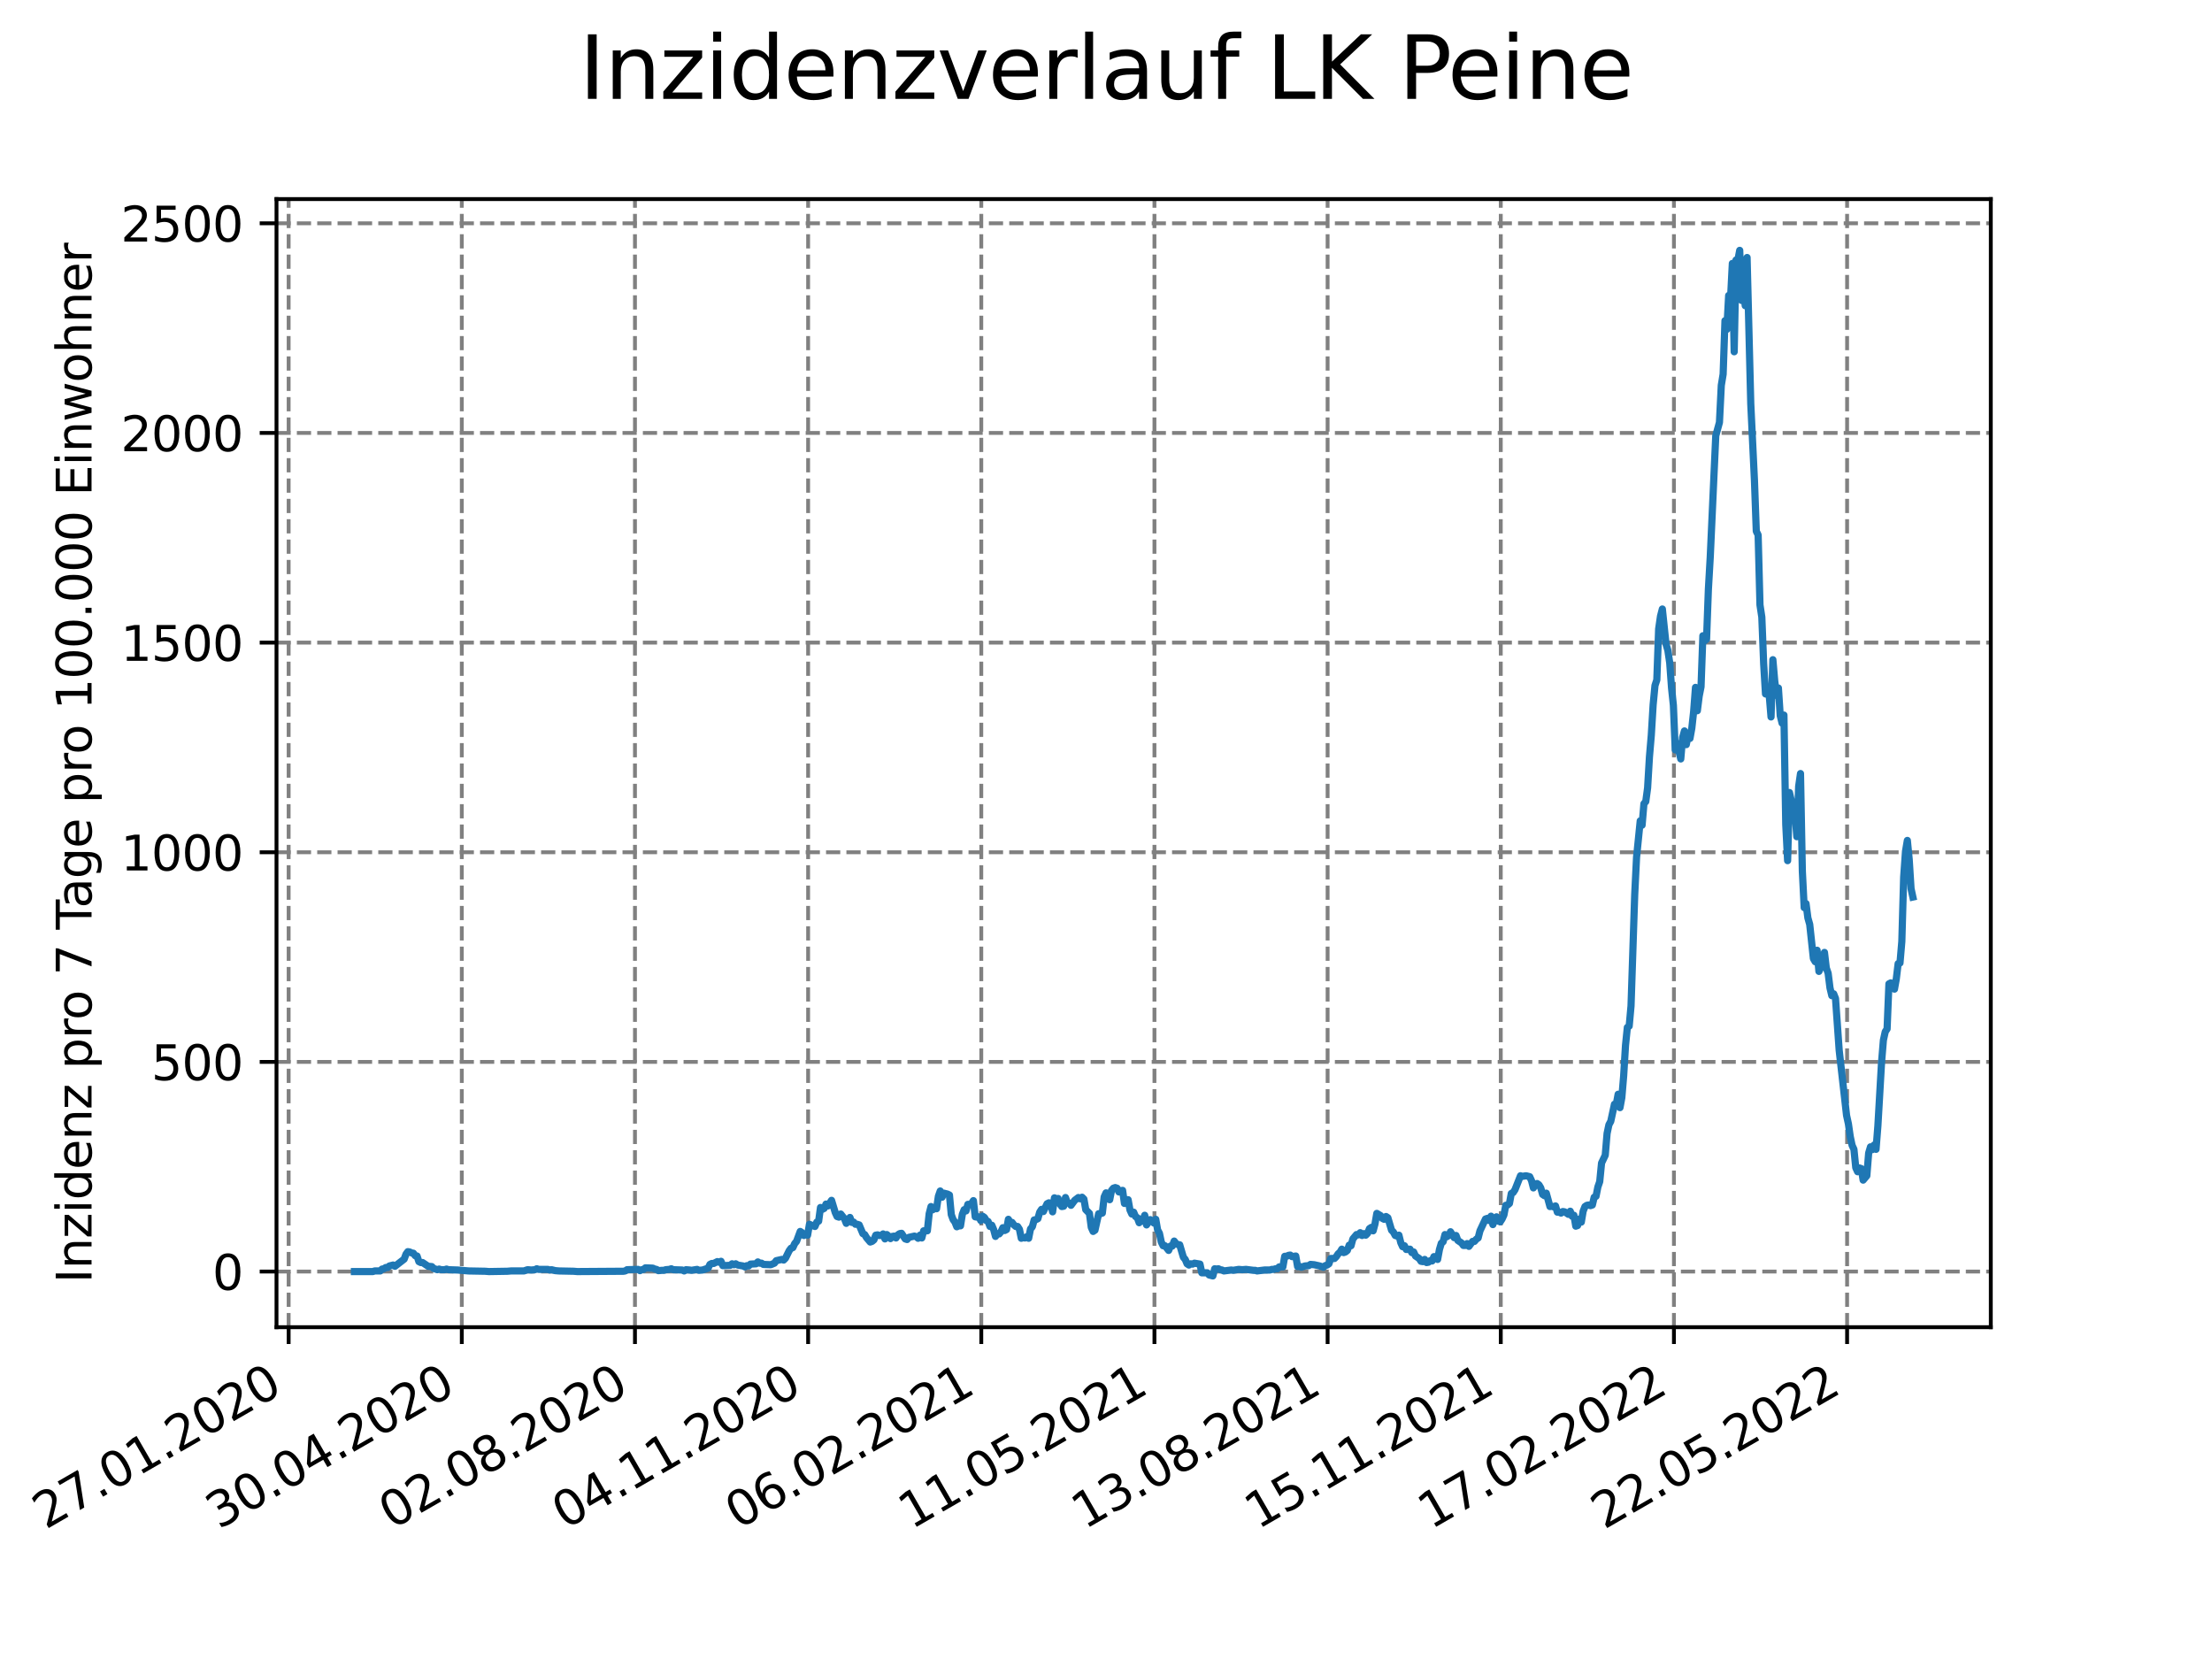 <?xml version="1.0" encoding="utf-8" standalone="no"?>
<!DOCTYPE svg PUBLIC "-//W3C//DTD SVG 1.1//EN"
  "http://www.w3.org/Graphics/SVG/1.1/DTD/svg11.dtd">
<svg xmlns:xlink="http://www.w3.org/1999/xlink" width="460.8pt" height="345.6pt" viewBox="0 0 460.8 345.6" xmlns="http://www.w3.org/2000/svg" version="1.1">
 <defs>
  <style type="text/css">*{stroke-linejoin: round; stroke-linecap: butt}</style>
 </defs>
 <g id="figure_1">
  <g id="patch_1">
   <path d="M 0 345.6 
L 460.8 345.6 
L 460.8 0 
L 0 0 
z
" style="fill: #ffffff"/>
  </g>
  <g id="axes_1">
   <g id="patch_2">
    <path d="M 57.6 276.48 
L 414.72 276.48 
L 414.72 41.472 
L 57.6 41.472 
z
" style="fill: #ffffff"/>
   </g>
   <g id="matplotlib.axis_1">
    <g id="xtick_1">
     <g id="line2d_1">
      <path d="M 60.13 276.48 
L 60.13 41.472 
" clip-path="url(#pbc4c5fbdfd)" style="fill: none; stroke-dasharray: 2.96,1.28; stroke-dashoffset: 0; stroke: #808080; stroke-width: 0.8"/>
     </g>
     <g id="line2d_2">
      <defs>
       <path id="m82ea16b0f1" d="M 0 0 
L 0 3.5 
" style="stroke: #000000; stroke-width: 0.8"/>
      </defs>
      <g>
       <use xlink:href="#m82ea16b0f1" x="60.13" y="276.48" style="stroke: #000000; stroke-width: 0.8"/>
      </g>
     </g>
     <g id="text_1">
      <!-- 27.01.2020 -->
      <g transform="translate(9.504 318.689)rotate(-30)scale(0.1 -0.1)">
       <defs>
        <path id="DejaVuSans-32" d="M 1228 531 
L 3431 531 
L 3431 0 
L 469 0 
L 469 531 
Q 828 903 1448 1529 
Q 2069 2156 2228 2338 
Q 2531 2678 2651 2914 
Q 2772 3150 2772 3378 
Q 2772 3750 2511 3984 
Q 2250 4219 1831 4219 
Q 1534 4219 1204 4116 
Q 875 4013 500 3803 
L 500 4441 
Q 881 4594 1212 4672 
Q 1544 4750 1819 4750 
Q 2544 4750 2975 4387 
Q 3406 4025 3406 3419 
Q 3406 3131 3298 2873 
Q 3191 2616 2906 2266 
Q 2828 2175 2409 1742 
Q 1991 1309 1228 531 
z
" transform="scale(0.016)"/>
        <path id="DejaVuSans-37" d="M 525 4666 
L 3525 4666 
L 3525 4397 
L 1831 0 
L 1172 0 
L 2766 4134 
L 525 4134 
L 525 4666 
z
" transform="scale(0.016)"/>
        <path id="DejaVuSans-2e" d="M 684 794 
L 1344 794 
L 1344 0 
L 684 0 
L 684 794 
z
" transform="scale(0.016)"/>
        <path id="DejaVuSans-30" d="M 2034 4250 
Q 1547 4250 1301 3770 
Q 1056 3291 1056 2328 
Q 1056 1369 1301 889 
Q 1547 409 2034 409 
Q 2525 409 2770 889 
Q 3016 1369 3016 2328 
Q 3016 3291 2770 3770 
Q 2525 4250 2034 4250 
z
M 2034 4750 
Q 2819 4750 3233 4129 
Q 3647 3509 3647 2328 
Q 3647 1150 3233 529 
Q 2819 -91 2034 -91 
Q 1250 -91 836 529 
Q 422 1150 422 2328 
Q 422 3509 836 4129 
Q 1250 4750 2034 4750 
z
" transform="scale(0.016)"/>
        <path id="DejaVuSans-31" d="M 794 531 
L 1825 531 
L 1825 4091 
L 703 3866 
L 703 4441 
L 1819 4666 
L 2450 4666 
L 2450 531 
L 3481 531 
L 3481 0 
L 794 0 
L 794 531 
z
" transform="scale(0.016)"/>
       </defs>
       <use xlink:href="#DejaVuSans-32"/>
       <use xlink:href="#DejaVuSans-37" x="63.623"/>
       <use xlink:href="#DejaVuSans-2e" x="127.246"/>
       <use xlink:href="#DejaVuSans-30" x="159.033"/>
       <use xlink:href="#DejaVuSans-31" x="222.656"/>
       <use xlink:href="#DejaVuSans-2e" x="286.279"/>
       <use xlink:href="#DejaVuSans-32" x="318.066"/>
       <use xlink:href="#DejaVuSans-30" x="381.689"/>
       <use xlink:href="#DejaVuSans-32" x="445.312"/>
       <use xlink:href="#DejaVuSans-30" x="508.936"/>
      </g>
     </g>
    </g>
    <g id="xtick_2">
     <g id="line2d_3">
      <path d="M 96.202 276.48 
L 96.202 41.472 
" clip-path="url(#pbc4c5fbdfd)" style="fill: none; stroke-dasharray: 2.96,1.28; stroke-dashoffset: 0; stroke: #808080; stroke-width: 0.8"/>
     </g>
     <g id="line2d_4">
      <g>
       <use xlink:href="#m82ea16b0f1" x="96.202" y="276.48" style="stroke: #000000; stroke-width: 0.8"/>
      </g>
     </g>
     <g id="text_2">
      <!-- 30.04.2020 -->
      <g transform="translate(45.577 318.689)rotate(-30)scale(0.1 -0.1)">
       <defs>
        <path id="DejaVuSans-33" d="M 2597 2516 
Q 3050 2419 3304 2112 
Q 3559 1806 3559 1356 
Q 3559 666 3084 287 
Q 2609 -91 1734 -91 
Q 1441 -91 1130 -33 
Q 819 25 488 141 
L 488 750 
Q 750 597 1062 519 
Q 1375 441 1716 441 
Q 2309 441 2620 675 
Q 2931 909 2931 1356 
Q 2931 1769 2642 2001 
Q 2353 2234 1838 2234 
L 1294 2234 
L 1294 2753 
L 1863 2753 
Q 2328 2753 2575 2939 
Q 2822 3125 2822 3475 
Q 2822 3834 2567 4026 
Q 2313 4219 1838 4219 
Q 1578 4219 1281 4162 
Q 984 4106 628 3988 
L 628 4550 
Q 988 4650 1302 4700 
Q 1616 4750 1894 4750 
Q 2613 4750 3031 4423 
Q 3450 4097 3450 3541 
Q 3450 3153 3228 2886 
Q 3006 2619 2597 2516 
z
" transform="scale(0.016)"/>
        <path id="DejaVuSans-34" d="M 2419 4116 
L 825 1625 
L 2419 1625 
L 2419 4116 
z
M 2253 4666 
L 3047 4666 
L 3047 1625 
L 3713 1625 
L 3713 1100 
L 3047 1100 
L 3047 0 
L 2419 0 
L 2419 1100 
L 313 1100 
L 313 1709 
L 2253 4666 
z
" transform="scale(0.016)"/>
       </defs>
       <use xlink:href="#DejaVuSans-33"/>
       <use xlink:href="#DejaVuSans-30" x="63.623"/>
       <use xlink:href="#DejaVuSans-2e" x="127.246"/>
       <use xlink:href="#DejaVuSans-30" x="159.033"/>
       <use xlink:href="#DejaVuSans-34" x="222.656"/>
       <use xlink:href="#DejaVuSans-2e" x="286.279"/>
       <use xlink:href="#DejaVuSans-32" x="318.066"/>
       <use xlink:href="#DejaVuSans-30" x="381.689"/>
       <use xlink:href="#DejaVuSans-32" x="445.312"/>
       <use xlink:href="#DejaVuSans-30" x="508.936"/>
      </g>
     </g>
    </g>
    <g id="xtick_3">
     <g id="line2d_5">
      <path d="M 132.275 276.48 
L 132.275 41.472 
" clip-path="url(#pbc4c5fbdfd)" style="fill: none; stroke-dasharray: 2.96,1.28; stroke-dashoffset: 0; stroke: #808080; stroke-width: 0.8"/>
     </g>
     <g id="line2d_6">
      <g>
       <use xlink:href="#m82ea16b0f1" x="132.275" y="276.48" style="stroke: #000000; stroke-width: 0.8"/>
      </g>
     </g>
     <g id="text_3">
      <!-- 02.08.2020 -->
      <g transform="translate(81.65 318.689)rotate(-30)scale(0.1 -0.1)">
       <defs>
        <path id="DejaVuSans-38" d="M 2034 2216 
Q 1584 2216 1326 1975 
Q 1069 1734 1069 1313 
Q 1069 891 1326 650 
Q 1584 409 2034 409 
Q 2484 409 2743 651 
Q 3003 894 3003 1313 
Q 3003 1734 2745 1975 
Q 2488 2216 2034 2216 
z
M 1403 2484 
Q 997 2584 770 2862 
Q 544 3141 544 3541 
Q 544 4100 942 4425 
Q 1341 4750 2034 4750 
Q 2731 4750 3128 4425 
Q 3525 4100 3525 3541 
Q 3525 3141 3298 2862 
Q 3072 2584 2669 2484 
Q 3125 2378 3379 2068 
Q 3634 1759 3634 1313 
Q 3634 634 3220 271 
Q 2806 -91 2034 -91 
Q 1263 -91 848 271 
Q 434 634 434 1313 
Q 434 1759 690 2068 
Q 947 2378 1403 2484 
z
M 1172 3481 
Q 1172 3119 1398 2916 
Q 1625 2713 2034 2713 
Q 2441 2713 2670 2916 
Q 2900 3119 2900 3481 
Q 2900 3844 2670 4047 
Q 2441 4250 2034 4250 
Q 1625 4250 1398 4047 
Q 1172 3844 1172 3481 
z
" transform="scale(0.016)"/>
       </defs>
       <use xlink:href="#DejaVuSans-30"/>
       <use xlink:href="#DejaVuSans-32" x="63.623"/>
       <use xlink:href="#DejaVuSans-2e" x="127.246"/>
       <use xlink:href="#DejaVuSans-30" x="159.033"/>
       <use xlink:href="#DejaVuSans-38" x="222.656"/>
       <use xlink:href="#DejaVuSans-2e" x="286.279"/>
       <use xlink:href="#DejaVuSans-32" x="318.066"/>
       <use xlink:href="#DejaVuSans-30" x="381.689"/>
       <use xlink:href="#DejaVuSans-32" x="445.312"/>
       <use xlink:href="#DejaVuSans-30" x="508.936"/>
      </g>
     </g>
    </g>
    <g id="xtick_4">
     <g id="line2d_7">
      <path d="M 168.348 276.48 
L 168.348 41.472 
" clip-path="url(#pbc4c5fbdfd)" style="fill: none; stroke-dasharray: 2.96,1.28; stroke-dashoffset: 0; stroke: #808080; stroke-width: 0.8"/>
     </g>
     <g id="line2d_8">
      <g>
       <use xlink:href="#m82ea16b0f1" x="168.348" y="276.48" style="stroke: #000000; stroke-width: 0.8"/>
      </g>
     </g>
     <g id="text_4">
      <!-- 04.11.2020 -->
      <g transform="translate(117.723 318.689)rotate(-30)scale(0.1 -0.1)">
       <use xlink:href="#DejaVuSans-30"/>
       <use xlink:href="#DejaVuSans-34" x="63.623"/>
       <use xlink:href="#DejaVuSans-2e" x="127.246"/>
       <use xlink:href="#DejaVuSans-31" x="159.033"/>
       <use xlink:href="#DejaVuSans-31" x="222.656"/>
       <use xlink:href="#DejaVuSans-2e" x="286.279"/>
       <use xlink:href="#DejaVuSans-32" x="318.066"/>
       <use xlink:href="#DejaVuSans-30" x="381.689"/>
       <use xlink:href="#DejaVuSans-32" x="445.312"/>
       <use xlink:href="#DejaVuSans-30" x="508.936"/>
      </g>
     </g>
    </g>
    <g id="xtick_5">
     <g id="line2d_9">
      <path d="M 204.42 276.48 
L 204.42 41.472 
" clip-path="url(#pbc4c5fbdfd)" style="fill: none; stroke-dasharray: 2.96,1.28; stroke-dashoffset: 0; stroke: #808080; stroke-width: 0.8"/>
     </g>
     <g id="line2d_10">
      <g>
       <use xlink:href="#m82ea16b0f1" x="204.42" y="276.48" style="stroke: #000000; stroke-width: 0.8"/>
      </g>
     </g>
     <g id="text_5">
      <!-- 06.02.2021 -->
      <g transform="translate(153.795 318.689)rotate(-30)scale(0.1 -0.1)">
       <defs>
        <path id="DejaVuSans-36" d="M 2113 2584 
Q 1688 2584 1439 2293 
Q 1191 2003 1191 1497 
Q 1191 994 1439 701 
Q 1688 409 2113 409 
Q 2538 409 2786 701 
Q 3034 994 3034 1497 
Q 3034 2003 2786 2293 
Q 2538 2584 2113 2584 
z
M 3366 4563 
L 3366 3988 
Q 3128 4100 2886 4159 
Q 2644 4219 2406 4219 
Q 1781 4219 1451 3797 
Q 1122 3375 1075 2522 
Q 1259 2794 1537 2939 
Q 1816 3084 2150 3084 
Q 2853 3084 3261 2657 
Q 3669 2231 3669 1497 
Q 3669 778 3244 343 
Q 2819 -91 2113 -91 
Q 1303 -91 875 529 
Q 447 1150 447 2328 
Q 447 3434 972 4092 
Q 1497 4750 2381 4750 
Q 2619 4750 2861 4703 
Q 3103 4656 3366 4563 
z
" transform="scale(0.016)"/>
       </defs>
       <use xlink:href="#DejaVuSans-30"/>
       <use xlink:href="#DejaVuSans-36" x="63.623"/>
       <use xlink:href="#DejaVuSans-2e" x="127.246"/>
       <use xlink:href="#DejaVuSans-30" x="159.033"/>
       <use xlink:href="#DejaVuSans-32" x="222.656"/>
       <use xlink:href="#DejaVuSans-2e" x="286.279"/>
       <use xlink:href="#DejaVuSans-32" x="318.066"/>
       <use xlink:href="#DejaVuSans-30" x="381.689"/>
       <use xlink:href="#DejaVuSans-32" x="445.312"/>
       <use xlink:href="#DejaVuSans-31" x="508.936"/>
      </g>
     </g>
    </g>
    <g id="xtick_6">
     <g id="line2d_11">
      <path d="M 240.493 276.48 
L 240.493 41.472 
" clip-path="url(#pbc4c5fbdfd)" style="fill: none; stroke-dasharray: 2.96,1.28; stroke-dashoffset: 0; stroke: #808080; stroke-width: 0.8"/>
     </g>
     <g id="line2d_12">
      <g>
       <use xlink:href="#m82ea16b0f1" x="240.493" y="276.48" style="stroke: #000000; stroke-width: 0.8"/>
      </g>
     </g>
     <g id="text_6">
      <!-- 11.05.2021 -->
      <g transform="translate(189.868 318.689)rotate(-30)scale(0.1 -0.1)">
       <defs>
        <path id="DejaVuSans-35" d="M 691 4666 
L 3169 4666 
L 3169 4134 
L 1269 4134 
L 1269 2991 
Q 1406 3038 1543 3061 
Q 1681 3084 1819 3084 
Q 2600 3084 3056 2656 
Q 3513 2228 3513 1497 
Q 3513 744 3044 326 
Q 2575 -91 1722 -91 
Q 1428 -91 1123 -41 
Q 819 9 494 109 
L 494 744 
Q 775 591 1075 516 
Q 1375 441 1709 441 
Q 2250 441 2565 725 
Q 2881 1009 2881 1497 
Q 2881 1984 2565 2268 
Q 2250 2553 1709 2553 
Q 1456 2553 1204 2497 
Q 953 2441 691 2322 
L 691 4666 
z
" transform="scale(0.016)"/>
       </defs>
       <use xlink:href="#DejaVuSans-31"/>
       <use xlink:href="#DejaVuSans-31" x="63.623"/>
       <use xlink:href="#DejaVuSans-2e" x="127.246"/>
       <use xlink:href="#DejaVuSans-30" x="159.033"/>
       <use xlink:href="#DejaVuSans-35" x="222.656"/>
       <use xlink:href="#DejaVuSans-2e" x="286.279"/>
       <use xlink:href="#DejaVuSans-32" x="318.066"/>
       <use xlink:href="#DejaVuSans-30" x="381.689"/>
       <use xlink:href="#DejaVuSans-32" x="445.312"/>
       <use xlink:href="#DejaVuSans-31" x="508.936"/>
      </g>
     </g>
    </g>
    <g id="xtick_7">
     <g id="line2d_13">
      <path d="M 276.566 276.48 
L 276.566 41.472 
" clip-path="url(#pbc4c5fbdfd)" style="fill: none; stroke-dasharray: 2.96,1.28; stroke-dashoffset: 0; stroke: #808080; stroke-width: 0.8"/>
     </g>
     <g id="line2d_14">
      <g>
       <use xlink:href="#m82ea16b0f1" x="276.566" y="276.48" style="stroke: #000000; stroke-width: 0.8"/>
      </g>
     </g>
     <g id="text_7">
      <!-- 13.08.2021 -->
      <g transform="translate(225.941 318.689)rotate(-30)scale(0.1 -0.1)">
       <use xlink:href="#DejaVuSans-31"/>
       <use xlink:href="#DejaVuSans-33" x="63.623"/>
       <use xlink:href="#DejaVuSans-2e" x="127.246"/>
       <use xlink:href="#DejaVuSans-30" x="159.033"/>
       <use xlink:href="#DejaVuSans-38" x="222.656"/>
       <use xlink:href="#DejaVuSans-2e" x="286.279"/>
       <use xlink:href="#DejaVuSans-32" x="318.066"/>
       <use xlink:href="#DejaVuSans-30" x="381.689"/>
       <use xlink:href="#DejaVuSans-32" x="445.312"/>
       <use xlink:href="#DejaVuSans-31" x="508.936"/>
      </g>
     </g>
    </g>
    <g id="xtick_8">
     <g id="line2d_15">
      <path d="M 312.639 276.48 
L 312.639 41.472 
" clip-path="url(#pbc4c5fbdfd)" style="fill: none; stroke-dasharray: 2.96,1.28; stroke-dashoffset: 0; stroke: #808080; stroke-width: 0.8"/>
     </g>
     <g id="line2d_16">
      <g>
       <use xlink:href="#m82ea16b0f1" x="312.639" y="276.48" style="stroke: #000000; stroke-width: 0.8"/>
      </g>
     </g>
     <g id="text_8">
      <!-- 15.11.2021 -->
      <g transform="translate(262.013 318.689)rotate(-30)scale(0.1 -0.1)">
       <use xlink:href="#DejaVuSans-31"/>
       <use xlink:href="#DejaVuSans-35" x="63.623"/>
       <use xlink:href="#DejaVuSans-2e" x="127.246"/>
       <use xlink:href="#DejaVuSans-31" x="159.033"/>
       <use xlink:href="#DejaVuSans-31" x="222.656"/>
       <use xlink:href="#DejaVuSans-2e" x="286.279"/>
       <use xlink:href="#DejaVuSans-32" x="318.066"/>
       <use xlink:href="#DejaVuSans-30" x="381.689"/>
       <use xlink:href="#DejaVuSans-32" x="445.312"/>
       <use xlink:href="#DejaVuSans-31" x="508.936"/>
      </g>
     </g>
    </g>
    <g id="xtick_9">
     <g id="line2d_17">
      <path d="M 348.711 276.48 
L 348.711 41.472 
" clip-path="url(#pbc4c5fbdfd)" style="fill: none; stroke-dasharray: 2.96,1.28; stroke-dashoffset: 0; stroke: #808080; stroke-width: 0.8"/>
     </g>
     <g id="line2d_18">
      <g>
       <use xlink:href="#m82ea16b0f1" x="348.711" y="276.48" style="stroke: #000000; stroke-width: 0.8"/>
      </g>
     </g>
     <g id="text_9">
      <!-- 17.02.2022 -->
      <g transform="translate(298.086 318.689)rotate(-30)scale(0.1 -0.1)">
       <use xlink:href="#DejaVuSans-31"/>
       <use xlink:href="#DejaVuSans-37" x="63.623"/>
       <use xlink:href="#DejaVuSans-2e" x="127.246"/>
       <use xlink:href="#DejaVuSans-30" x="159.033"/>
       <use xlink:href="#DejaVuSans-32" x="222.656"/>
       <use xlink:href="#DejaVuSans-2e" x="286.279"/>
       <use xlink:href="#DejaVuSans-32" x="318.066"/>
       <use xlink:href="#DejaVuSans-30" x="381.689"/>
       <use xlink:href="#DejaVuSans-32" x="445.312"/>
       <use xlink:href="#DejaVuSans-32" x="508.936"/>
      </g>
     </g>
    </g>
    <g id="xtick_10">
     <g id="line2d_19">
      <path d="M 384.784 276.48 
L 384.784 41.472 
" clip-path="url(#pbc4c5fbdfd)" style="fill: none; stroke-dasharray: 2.96,1.28; stroke-dashoffset: 0; stroke: #808080; stroke-width: 0.8"/>
     </g>
     <g id="line2d_20">
      <g>
       <use xlink:href="#m82ea16b0f1" x="384.784" y="276.48" style="stroke: #000000; stroke-width: 0.8"/>
      </g>
     </g>
     <g id="text_10">
      <!-- 22.05.2022 -->
      <g transform="translate(334.159 318.689)rotate(-30)scale(0.1 -0.1)">
       <use xlink:href="#DejaVuSans-32"/>
       <use xlink:href="#DejaVuSans-32" x="63.623"/>
       <use xlink:href="#DejaVuSans-2e" x="127.246"/>
       <use xlink:href="#DejaVuSans-30" x="159.033"/>
       <use xlink:href="#DejaVuSans-35" x="222.656"/>
       <use xlink:href="#DejaVuSans-2e" x="286.279"/>
       <use xlink:href="#DejaVuSans-32" x="318.066"/>
       <use xlink:href="#DejaVuSans-30" x="381.689"/>
       <use xlink:href="#DejaVuSans-32" x="445.312"/>
       <use xlink:href="#DejaVuSans-32" x="508.936"/>
      </g>
     </g>
    </g>
   </g>
   <g id="matplotlib.axis_2">
    <g id="ytick_1">
     <g id="line2d_21">
      <path d="M 57.6 264.891 
L 414.72 264.891 
" clip-path="url(#pbc4c5fbdfd)" style="fill: none; stroke-dasharray: 2.96,1.28; stroke-dashoffset: 0; stroke: #808080; stroke-width: 0.8"/>
     </g>
     <g id="line2d_22">
      <defs>
       <path id="m720454f073" d="M 0 0 
L -3.5 0 
" style="stroke: #000000; stroke-width: 0.8"/>
      </defs>
      <g>
       <use xlink:href="#m720454f073" x="57.6" y="264.891" style="stroke: #000000; stroke-width: 0.8"/>
      </g>
     </g>
     <g id="text_11">
      <!-- 0 -->
      <g transform="translate(44.237 268.69)scale(0.1 -0.1)">
       <use xlink:href="#DejaVuSans-30"/>
      </g>
     </g>
    </g>
    <g id="ytick_2">
     <g id="line2d_23">
      <path d="M 57.6 221.216 
L 414.72 221.216 
" clip-path="url(#pbc4c5fbdfd)" style="fill: none; stroke-dasharray: 2.96,1.28; stroke-dashoffset: 0; stroke: #808080; stroke-width: 0.8"/>
     </g>
     <g id="line2d_24">
      <g>
       <use xlink:href="#m720454f073" x="57.6" y="221.216" style="stroke: #000000; stroke-width: 0.8"/>
      </g>
     </g>
     <g id="text_12">
      <!-- 500 -->
      <g transform="translate(31.512 225.015)scale(0.1 -0.1)">
       <use xlink:href="#DejaVuSans-35"/>
       <use xlink:href="#DejaVuSans-30" x="63.623"/>
       <use xlink:href="#DejaVuSans-30" x="127.246"/>
      </g>
     </g>
    </g>
    <g id="ytick_3">
     <g id="line2d_25">
      <path d="M 57.6 177.54 
L 414.72 177.54 
" clip-path="url(#pbc4c5fbdfd)" style="fill: none; stroke-dasharray: 2.96,1.28; stroke-dashoffset: 0; stroke: #808080; stroke-width: 0.8"/>
     </g>
     <g id="line2d_26">
      <g>
       <use xlink:href="#m720454f073" x="57.6" y="177.54" style="stroke: #000000; stroke-width: 0.8"/>
      </g>
     </g>
     <g id="text_13">
      <!-- 1000 -->
      <g transform="translate(25.15 181.34)scale(0.1 -0.1)">
       <use xlink:href="#DejaVuSans-31"/>
       <use xlink:href="#DejaVuSans-30" x="63.623"/>
       <use xlink:href="#DejaVuSans-30" x="127.246"/>
       <use xlink:href="#DejaVuSans-30" x="190.869"/>
      </g>
     </g>
    </g>
    <g id="ytick_4">
     <g id="line2d_27">
      <path d="M 57.6 133.865 
L 414.72 133.865 
" clip-path="url(#pbc4c5fbdfd)" style="fill: none; stroke-dasharray: 2.96,1.28; stroke-dashoffset: 0; stroke: #808080; stroke-width: 0.8"/>
     </g>
     <g id="line2d_28">
      <g>
       <use xlink:href="#m720454f073" x="57.6" y="133.865" style="stroke: #000000; stroke-width: 0.8"/>
      </g>
     </g>
     <g id="text_14">
      <!-- 1500 -->
      <g transform="translate(25.15 137.664)scale(0.1 -0.1)">
       <use xlink:href="#DejaVuSans-31"/>
       <use xlink:href="#DejaVuSans-35" x="63.623"/>
       <use xlink:href="#DejaVuSans-30" x="127.246"/>
       <use xlink:href="#DejaVuSans-30" x="190.869"/>
      </g>
     </g>
    </g>
    <g id="ytick_5">
     <g id="line2d_29">
      <path d="M 57.6 90.19 
L 414.72 90.19 
" clip-path="url(#pbc4c5fbdfd)" style="fill: none; stroke-dasharray: 2.96,1.28; stroke-dashoffset: 0; stroke: #808080; stroke-width: 0.8"/>
     </g>
     <g id="line2d_30">
      <g>
       <use xlink:href="#m720454f073" x="57.6" y="90.19" style="stroke: #000000; stroke-width: 0.8"/>
      </g>
     </g>
     <g id="text_15">
      <!-- 2000 -->
      <g transform="translate(25.15 93.989)scale(0.1 -0.1)">
       <use xlink:href="#DejaVuSans-32"/>
       <use xlink:href="#DejaVuSans-30" x="63.623"/>
       <use xlink:href="#DejaVuSans-30" x="127.246"/>
       <use xlink:href="#DejaVuSans-30" x="190.869"/>
      </g>
     </g>
    </g>
    <g id="ytick_6">
     <g id="line2d_31">
      <path d="M 57.6 46.515 
L 414.72 46.515 
" clip-path="url(#pbc4c5fbdfd)" style="fill: none; stroke-dasharray: 2.96,1.28; stroke-dashoffset: 0; stroke: #808080; stroke-width: 0.8"/>
     </g>
     <g id="line2d_32">
      <g>
       <use xlink:href="#m720454f073" x="57.6" y="46.515" style="stroke: #000000; stroke-width: 0.8"/>
      </g>
     </g>
     <g id="text_16">
      <!-- 2500 -->
      <g transform="translate(25.15 50.314)scale(0.1 -0.1)">
       <use xlink:href="#DejaVuSans-32"/>
       <use xlink:href="#DejaVuSans-35" x="63.623"/>
       <use xlink:href="#DejaVuSans-30" x="127.246"/>
       <use xlink:href="#DejaVuSans-30" x="190.869"/>
      </g>
     </g>
    </g>
    <g id="text_17">
     <!-- Inzidenz pro 7 Tage pro 100.000 Einwohner -->
     <g transform="translate(19.07 267.301)rotate(-90)scale(0.1 -0.1)">
      <defs>
       <path id="DejaVuSans-49" d="M 628 4666 
L 1259 4666 
L 1259 0 
L 628 0 
L 628 4666 
z
" transform="scale(0.016)"/>
       <path id="DejaVuSans-6e" d="M 3513 2113 
L 3513 0 
L 2938 0 
L 2938 2094 
Q 2938 2591 2744 2837 
Q 2550 3084 2163 3084 
Q 1697 3084 1428 2787 
Q 1159 2491 1159 1978 
L 1159 0 
L 581 0 
L 581 3500 
L 1159 3500 
L 1159 2956 
Q 1366 3272 1645 3428 
Q 1925 3584 2291 3584 
Q 2894 3584 3203 3211 
Q 3513 2838 3513 2113 
z
" transform="scale(0.016)"/>
       <path id="DejaVuSans-7a" d="M 353 3500 
L 3084 3500 
L 3084 2975 
L 922 459 
L 3084 459 
L 3084 0 
L 275 0 
L 275 525 
L 2438 3041 
L 353 3041 
L 353 3500 
z
" transform="scale(0.016)"/>
       <path id="DejaVuSans-69" d="M 603 3500 
L 1178 3500 
L 1178 0 
L 603 0 
L 603 3500 
z
M 603 4863 
L 1178 4863 
L 1178 4134 
L 603 4134 
L 603 4863 
z
" transform="scale(0.016)"/>
       <path id="DejaVuSans-64" d="M 2906 2969 
L 2906 4863 
L 3481 4863 
L 3481 0 
L 2906 0 
L 2906 525 
Q 2725 213 2448 61 
Q 2172 -91 1784 -91 
Q 1150 -91 751 415 
Q 353 922 353 1747 
Q 353 2572 751 3078 
Q 1150 3584 1784 3584 
Q 2172 3584 2448 3432 
Q 2725 3281 2906 2969 
z
M 947 1747 
Q 947 1113 1208 752 
Q 1469 391 1925 391 
Q 2381 391 2643 752 
Q 2906 1113 2906 1747 
Q 2906 2381 2643 2742 
Q 2381 3103 1925 3103 
Q 1469 3103 1208 2742 
Q 947 2381 947 1747 
z
" transform="scale(0.016)"/>
       <path id="DejaVuSans-65" d="M 3597 1894 
L 3597 1613 
L 953 1613 
Q 991 1019 1311 708 
Q 1631 397 2203 397 
Q 2534 397 2845 478 
Q 3156 559 3463 722 
L 3463 178 
Q 3153 47 2828 -22 
Q 2503 -91 2169 -91 
Q 1331 -91 842 396 
Q 353 884 353 1716 
Q 353 2575 817 3079 
Q 1281 3584 2069 3584 
Q 2775 3584 3186 3129 
Q 3597 2675 3597 1894 
z
M 3022 2063 
Q 3016 2534 2758 2815 
Q 2500 3097 2075 3097 
Q 1594 3097 1305 2825 
Q 1016 2553 972 2059 
L 3022 2063 
z
" transform="scale(0.016)"/>
       <path id="DejaVuSans-20" transform="scale(0.016)"/>
       <path id="DejaVuSans-70" d="M 1159 525 
L 1159 -1331 
L 581 -1331 
L 581 3500 
L 1159 3500 
L 1159 2969 
Q 1341 3281 1617 3432 
Q 1894 3584 2278 3584 
Q 2916 3584 3314 3078 
Q 3713 2572 3713 1747 
Q 3713 922 3314 415 
Q 2916 -91 2278 -91 
Q 1894 -91 1617 61 
Q 1341 213 1159 525 
z
M 3116 1747 
Q 3116 2381 2855 2742 
Q 2594 3103 2138 3103 
Q 1681 3103 1420 2742 
Q 1159 2381 1159 1747 
Q 1159 1113 1420 752 
Q 1681 391 2138 391 
Q 2594 391 2855 752 
Q 3116 1113 3116 1747 
z
" transform="scale(0.016)"/>
       <path id="DejaVuSans-72" d="M 2631 2963 
Q 2534 3019 2420 3045 
Q 2306 3072 2169 3072 
Q 1681 3072 1420 2755 
Q 1159 2438 1159 1844 
L 1159 0 
L 581 0 
L 581 3500 
L 1159 3500 
L 1159 2956 
Q 1341 3275 1631 3429 
Q 1922 3584 2338 3584 
Q 2397 3584 2469 3576 
Q 2541 3569 2628 3553 
L 2631 2963 
z
" transform="scale(0.016)"/>
       <path id="DejaVuSans-6f" d="M 1959 3097 
Q 1497 3097 1228 2736 
Q 959 2375 959 1747 
Q 959 1119 1226 758 
Q 1494 397 1959 397 
Q 2419 397 2687 759 
Q 2956 1122 2956 1747 
Q 2956 2369 2687 2733 
Q 2419 3097 1959 3097 
z
M 1959 3584 
Q 2709 3584 3137 3096 
Q 3566 2609 3566 1747 
Q 3566 888 3137 398 
Q 2709 -91 1959 -91 
Q 1206 -91 779 398 
Q 353 888 353 1747 
Q 353 2609 779 3096 
Q 1206 3584 1959 3584 
z
" transform="scale(0.016)"/>
       <path id="DejaVuSans-54" d="M -19 4666 
L 3928 4666 
L 3928 4134 
L 2272 4134 
L 2272 0 
L 1638 0 
L 1638 4134 
L -19 4134 
L -19 4666 
z
" transform="scale(0.016)"/>
       <path id="DejaVuSans-61" d="M 2194 1759 
Q 1497 1759 1228 1600 
Q 959 1441 959 1056 
Q 959 750 1161 570 
Q 1363 391 1709 391 
Q 2188 391 2477 730 
Q 2766 1069 2766 1631 
L 2766 1759 
L 2194 1759 
z
M 3341 1997 
L 3341 0 
L 2766 0 
L 2766 531 
Q 2569 213 2275 61 
Q 1981 -91 1556 -91 
Q 1019 -91 701 211 
Q 384 513 384 1019 
Q 384 1609 779 1909 
Q 1175 2209 1959 2209 
L 2766 2209 
L 2766 2266 
Q 2766 2663 2505 2880 
Q 2244 3097 1772 3097 
Q 1472 3097 1187 3025 
Q 903 2953 641 2809 
L 641 3341 
Q 956 3463 1253 3523 
Q 1550 3584 1831 3584 
Q 2591 3584 2966 3190 
Q 3341 2797 3341 1997 
z
" transform="scale(0.016)"/>
       <path id="DejaVuSans-67" d="M 2906 1791 
Q 2906 2416 2648 2759 
Q 2391 3103 1925 3103 
Q 1463 3103 1205 2759 
Q 947 2416 947 1791 
Q 947 1169 1205 825 
Q 1463 481 1925 481 
Q 2391 481 2648 825 
Q 2906 1169 2906 1791 
z
M 3481 434 
Q 3481 -459 3084 -895 
Q 2688 -1331 1869 -1331 
Q 1566 -1331 1297 -1286 
Q 1028 -1241 775 -1147 
L 775 -588 
Q 1028 -725 1275 -790 
Q 1522 -856 1778 -856 
Q 2344 -856 2625 -561 
Q 2906 -266 2906 331 
L 2906 616 
Q 2728 306 2450 153 
Q 2172 0 1784 0 
Q 1141 0 747 490 
Q 353 981 353 1791 
Q 353 2603 747 3093 
Q 1141 3584 1784 3584 
Q 2172 3584 2450 3431 
Q 2728 3278 2906 2969 
L 2906 3500 
L 3481 3500 
L 3481 434 
z
" transform="scale(0.016)"/>
       <path id="DejaVuSans-45" d="M 628 4666 
L 3578 4666 
L 3578 4134 
L 1259 4134 
L 1259 2753 
L 3481 2753 
L 3481 2222 
L 1259 2222 
L 1259 531 
L 3634 531 
L 3634 0 
L 628 0 
L 628 4666 
z
" transform="scale(0.016)"/>
       <path id="DejaVuSans-77" d="M 269 3500 
L 844 3500 
L 1563 769 
L 2278 3500 
L 2956 3500 
L 3675 769 
L 4391 3500 
L 4966 3500 
L 4050 0 
L 3372 0 
L 2619 2869 
L 1863 0 
L 1184 0 
L 269 3500 
z
" transform="scale(0.016)"/>
       <path id="DejaVuSans-68" d="M 3513 2113 
L 3513 0 
L 2938 0 
L 2938 2094 
Q 2938 2591 2744 2837 
Q 2550 3084 2163 3084 
Q 1697 3084 1428 2787 
Q 1159 2491 1159 1978 
L 1159 0 
L 581 0 
L 581 4863 
L 1159 4863 
L 1159 2956 
Q 1366 3272 1645 3428 
Q 1925 3584 2291 3584 
Q 2894 3584 3203 3211 
Q 3513 2838 3513 2113 
z
" transform="scale(0.016)"/>
      </defs>
      <use xlink:href="#DejaVuSans-49"/>
      <use xlink:href="#DejaVuSans-6e" x="29.492"/>
      <use xlink:href="#DejaVuSans-7a" x="92.871"/>
      <use xlink:href="#DejaVuSans-69" x="145.361"/>
      <use xlink:href="#DejaVuSans-64" x="173.145"/>
      <use xlink:href="#DejaVuSans-65" x="236.621"/>
      <use xlink:href="#DejaVuSans-6e" x="298.145"/>
      <use xlink:href="#DejaVuSans-7a" x="361.523"/>
      <use xlink:href="#DejaVuSans-20" x="414.014"/>
      <use xlink:href="#DejaVuSans-70" x="445.801"/>
      <use xlink:href="#DejaVuSans-72" x="509.277"/>
      <use xlink:href="#DejaVuSans-6f" x="548.141"/>
      <use xlink:href="#DejaVuSans-20" x="609.322"/>
      <use xlink:href="#DejaVuSans-37" x="641.109"/>
      <use xlink:href="#DejaVuSans-20" x="704.732"/>
      <use xlink:href="#DejaVuSans-54" x="736.52"/>
      <use xlink:href="#DejaVuSans-61" x="781.104"/>
      <use xlink:href="#DejaVuSans-67" x="842.383"/>
      <use xlink:href="#DejaVuSans-65" x="905.859"/>
      <use xlink:href="#DejaVuSans-20" x="967.383"/>
      <use xlink:href="#DejaVuSans-70" x="999.17"/>
      <use xlink:href="#DejaVuSans-72" x="1062.646"/>
      <use xlink:href="#DejaVuSans-6f" x="1101.51"/>
      <use xlink:href="#DejaVuSans-20" x="1162.691"/>
      <use xlink:href="#DejaVuSans-31" x="1194.479"/>
      <use xlink:href="#DejaVuSans-30" x="1258.102"/>
      <use xlink:href="#DejaVuSans-30" x="1321.725"/>
      <use xlink:href="#DejaVuSans-2e" x="1385.348"/>
      <use xlink:href="#DejaVuSans-30" x="1417.135"/>
      <use xlink:href="#DejaVuSans-30" x="1480.758"/>
      <use xlink:href="#DejaVuSans-30" x="1544.381"/>
      <use xlink:href="#DejaVuSans-20" x="1608.004"/>
      <use xlink:href="#DejaVuSans-45" x="1639.791"/>
      <use xlink:href="#DejaVuSans-69" x="1702.975"/>
      <use xlink:href="#DejaVuSans-6e" x="1730.758"/>
      <use xlink:href="#DejaVuSans-77" x="1794.137"/>
      <use xlink:href="#DejaVuSans-6f" x="1875.924"/>
      <use xlink:href="#DejaVuSans-68" x="1937.105"/>
      <use xlink:href="#DejaVuSans-6e" x="2000.484"/>
      <use xlink:href="#DejaVuSans-65" x="2063.863"/>
      <use xlink:href="#DejaVuSans-72" x="2125.387"/>
     </g>
    </g>
   </g>
   <g id="line2d_33">
    <path d="M 73.833 264.891 
L 77.67 264.891 
L 78.054 264.761 
L 79.205 264.761 
L 79.589 264.372 
L 79.973 264.307 
L 80.357 264.048 
L 80.74 264.048 
L 81.124 263.724 
L 81.892 263.53 
L 82.275 263.789 
L 84.194 262.299 
L 84.578 261.262 
L 84.962 260.743 
L 85.345 260.808 
L 85.729 261.003 
L 86.113 261.067 
L 86.497 261.586 
L 86.88 261.651 
L 87.264 262.817 
L 87.648 263.011 
L 88.032 263.011 
L 89.183 263.789 
L 89.95 263.854 
L 90.334 264.243 
L 91.102 264.502 
L 91.485 264.372 
L 91.869 264.502 
L 92.637 264.502 
L 93.02 264.372 
L 93.404 264.502 
L 95.323 264.567 
L 96.09 264.631 
L 96.858 264.696 
L 97.625 264.761 
L 101.079 264.826 
L 101.847 264.891 
L 105.684 264.826 
L 106.452 264.761 
L 109.138 264.761 
L 109.905 264.502 
L 110.673 264.567 
L 111.44 264.502 
L 111.824 264.307 
L 112.208 264.437 
L 114.127 264.437 
L 114.51 264.567 
L 114.894 264.502 
L 115.662 264.696 
L 116.429 264.761 
L 119.499 264.826 
L 120.267 264.891 
L 129.861 264.826 
L 130.244 264.761 
L 130.628 264.502 
L 132.931 264.437 
L 133.314 264.696 
L 133.698 264.502 
L 134.082 264.437 
L 134.466 264.113 
L 136.001 264.178 
L 136.384 264.372 
L 136.768 264.437 
L 137.152 264.696 
L 137.919 264.631 
L 138.303 264.631 
L 138.687 264.502 
L 139.454 264.437 
L 139.838 264.307 
L 140.222 264.502 
L 142.141 264.567 
L 142.524 264.761 
L 142.908 264.502 
L 143.676 264.567 
L 144.059 264.631 
L 145.211 264.437 
L 145.594 264.631 
L 146.362 264.567 
L 147.513 264.178 
L 147.897 263.4 
L 148.281 263.206 
L 148.664 263.206 
L 149.432 262.817 
L 149.816 262.947 
L 150.199 262.752 
L 150.583 263.659 
L 152.118 263.595 
L 152.502 263.271 
L 152.886 263.465 
L 153.269 263.271 
L 153.653 263.53 
L 154.804 263.724 
L 155.188 263.919 
L 155.572 263.659 
L 155.956 263.724 
L 156.339 263.335 
L 157.491 263.271 
L 157.875 262.882 
L 158.258 263.141 
L 158.642 263.141 
L 159.026 263.4 
L 160.561 263.465 
L 161.328 263.141 
L 161.712 262.623 
L 162.863 262.363 
L 163.247 262.493 
L 163.631 262.104 
L 164.398 260.549 
L 164.782 260.031 
L 165.166 259.901 
L 165.55 259.059 
L 165.933 258.605 
L 166.701 256.532 
L 167.085 256.791 
L 167.468 257.374 
L 167.852 257.115 
L 168.236 257.309 
L 168.62 255.041 
L 169.387 255.365 
L 169.771 255.495 
L 170.155 254.588 
L 170.538 254.393 
L 170.922 251.542 
L 171.306 251.931 
L 171.69 251.736 
L 172.073 250.829 
L 172.457 251.218 
L 173.225 250.052 
L 173.992 252.579 
L 174.376 253.421 
L 174.76 253.551 
L 175.143 252.903 
L 175.911 253.875 
L 176.295 254.847 
L 176.678 254.328 
L 177.062 253.616 
L 177.446 254.652 
L 177.83 254.588 
L 178.213 255.041 
L 178.597 255.041 
L 178.981 255.171 
L 179.748 256.985 
L 180.132 257.179 
L 180.516 257.827 
L 181.283 258.735 
L 181.667 258.605 
L 182.051 258.281 
L 182.435 257.309 
L 182.818 257.244 
L 183.202 257.374 
L 183.586 257.374 
L 183.97 257.05 
L 184.353 258.087 
L 184.737 257.179 
L 185.121 257.503 
L 185.505 258.022 
L 185.888 257.568 
L 186.272 257.503 
L 186.656 257.892 
L 187.04 257.244 
L 187.423 256.985 
L 187.807 256.92 
L 188.575 258.087 
L 188.958 258.216 
L 189.342 257.763 
L 190.493 257.503 
L 190.877 257.633 
L 191.261 257.957 
L 191.645 257.309 
L 192.028 257.892 
L 192.412 256.402 
L 193.18 256.402 
L 193.563 252.838 
L 193.947 251.348 
L 194.331 251.996 
L 194.715 251.672 
L 195.098 251.801 
L 195.482 249.209 
L 195.866 248.108 
L 196.25 249.404 
L 196.634 248.561 
L 197.401 248.756 
L 197.785 248.95 
L 198.169 253.032 
L 198.552 254.069 
L 198.936 254.588 
L 199.32 255.56 
L 199.704 255.365 
L 200.087 255.365 
L 200.471 252.968 
L 200.855 251.996 
L 201.239 252.255 
L 201.622 250.894 
L 202.006 250.894 
L 202.39 250.7 
L 202.774 250.116 
L 203.157 253.486 
L 203.541 253.551 
L 203.925 253.486 
L 204.309 254.264 
L 204.692 253.356 
L 205.076 253.616 
L 205.46 254.264 
L 205.844 254.458 
L 206.227 255.495 
L 206.611 255.236 
L 206.995 256.143 
L 207.379 257.568 
L 207.762 256.985 
L 208.146 257.05 
L 208.53 256.596 
L 208.914 255.754 
L 209.297 256.337 
L 209.681 256.143 
L 210.065 254.004 
L 210.449 254.652 
L 210.832 254.652 
L 211.216 255.171 
L 211.6 255.495 
L 211.984 255.495 
L 212.367 256.078 
L 212.751 257.957 
L 213.135 257.827 
L 213.519 257.892 
L 213.902 257.633 
L 214.286 257.957 
L 214.67 256.013 
L 215.054 255.56 
L 215.437 254.134 
L 215.821 254.069 
L 216.205 253.875 
L 216.589 252.514 
L 216.972 251.931 
L 217.356 252.384 
L 218.124 250.764 
L 218.507 250.57 
L 218.891 250.7 
L 219.275 252.449 
L 219.659 249.533 
L 220.042 249.728 
L 220.426 249.663 
L 220.81 250.829 
L 221.194 251.348 
L 221.577 251.283 
L 221.961 249.468 
L 222.345 250.57 
L 222.729 250.635 
L 223.112 251.088 
L 223.88 250.052 
L 224.647 249.468 
L 225.031 249.728 
L 225.415 249.404 
L 225.799 249.792 
L 226.182 251.996 
L 226.95 252.773 
L 227.334 255.689 
L 227.717 256.532 
L 228.101 256.272 
L 228.869 252.838 
L 229.252 252.838 
L 229.636 252.708 
L 230.02 249.339 
L 230.404 248.496 
L 230.787 248.626 
L 231.171 249.922 
L 231.555 247.978 
L 231.939 247.524 
L 232.322 247.395 
L 232.706 247.524 
L 233.09 248.302 
L 233.474 248.043 
L 233.857 247.978 
L 234.241 250.7 
L 234.625 249.922 
L 235.009 249.922 
L 235.392 252.06 
L 235.776 252.903 
L 236.16 252.514 
L 236.544 253.421 
L 236.928 253.68 
L 237.311 254.717 
L 237.695 253.94 
L 238.079 254.393 
L 238.463 253.162 
L 238.846 255.171 
L 239.614 254.069 
L 239.998 254.328 
L 240.381 254.782 
L 240.765 254.004 
L 241.149 256.208 
L 241.533 256.92 
L 241.916 258.735 
L 242.3 259.512 
L 242.684 259.512 
L 243.451 260.484 
L 243.835 259.577 
L 244.219 259.577 
L 244.603 258.54 
L 244.986 259.059 
L 245.37 259.253 
L 245.754 259.318 
L 246.521 261.91 
L 246.905 262.363 
L 247.289 263.271 
L 247.673 263.53 
L 248.056 263.271 
L 248.44 263.335 
L 248.824 263.141 
L 249.975 263.335 
L 250.359 265.15 
L 251.51 265.15 
L 251.894 265.603 
L 252.661 265.798 
L 253.045 264.307 
L 253.429 264.372 
L 253.813 264.307 
L 254.196 264.502 
L 254.58 264.567 
L 254.964 264.761 
L 256.499 264.567 
L 256.883 264.631 
L 258.034 264.437 
L 258.801 264.502 
L 259.569 264.437 
L 261.104 264.631 
L 261.488 264.631 
L 261.871 264.761 
L 263.406 264.567 
L 264.558 264.567 
L 264.941 264.437 
L 265.325 264.437 
L 265.709 264.307 
L 266.093 264.307 
L 266.476 263.919 
L 267.244 263.919 
L 267.628 261.715 
L 268.011 261.715 
L 268.395 261.521 
L 268.779 261.456 
L 269.163 261.78 
L 269.93 261.651 
L 270.314 263.854 
L 270.698 263.789 
L 271.081 263.983 
L 271.849 263.724 
L 272.616 263.659 
L 273 263.4 
L 273.768 263.465 
L 274.919 263.724 
L 275.686 263.983 
L 276.07 263.659 
L 276.454 263.53 
L 276.838 263.271 
L 277.222 262.169 
L 277.989 262.169 
L 278.373 261.78 
L 278.757 261.197 
L 279.14 260.873 
L 279.524 260.225 
L 279.908 260.938 
L 280.292 260.808 
L 280.675 260.484 
L 281.059 259.383 
L 281.443 259.512 
L 281.827 258.087 
L 282.594 257.179 
L 282.978 257.244 
L 283.362 256.791 
L 283.745 257.374 
L 284.129 256.985 
L 284.513 257.309 
L 284.897 256.92 
L 285.28 255.948 
L 285.664 255.689 
L 286.048 256.402 
L 286.432 254.976 
L 286.815 252.773 
L 287.583 253.227 
L 287.967 253.81 
L 288.35 254.004 
L 288.734 253.421 
L 289.118 253.68 
L 289.885 256.272 
L 290.269 256.661 
L 290.653 257.374 
L 291.037 257.503 
L 291.42 257.309 
L 291.804 258.864 
L 292.188 259.707 
L 292.572 259.512 
L 292.955 260.29 
L 293.723 260.225 
L 294.107 260.938 
L 294.49 260.808 
L 294.874 261.651 
L 295.642 262.169 
L 296.025 262.752 
L 296.409 262.817 
L 296.793 262.363 
L 297.177 263.011 
L 297.56 262.947 
L 297.944 262.623 
L 298.328 262.687 
L 298.712 261.78 
L 299.095 261.78 
L 299.479 262.363 
L 299.863 260.29 
L 300.247 258.994 
L 300.63 258.67 
L 301.014 257.179 
L 301.398 257.633 
L 301.782 257.374 
L 302.165 256.596 
L 302.933 257.827 
L 303.317 257.374 
L 303.7 258.411 
L 304.468 258.929 
L 304.852 259.447 
L 305.235 259.447 
L 305.619 259.059 
L 306.003 259.642 
L 306.77 258.605 
L 307.154 258.605 
L 307.538 258.151 
L 307.922 257.892 
L 308.305 256.402 
L 309.457 253.94 
L 309.84 253.81 
L 310.224 254.264 
L 310.608 253.356 
L 310.992 255.106 
L 311.375 253.94 
L 311.759 253.486 
L 312.143 254.393 
L 312.527 254.523 
L 312.91 253.94 
L 313.294 253.097 
L 313.678 251.088 
L 314.062 251.024 
L 314.445 250.7 
L 314.829 248.626 
L 315.213 248.432 
L 315.597 247.848 
L 316.748 244.932 
L 317.132 245.062 
L 317.899 244.932 
L 318.667 245.127 
L 319.051 245.969 
L 319.434 247.46 
L 319.818 246.682 
L 320.202 246.552 
L 320.586 246.812 
L 320.969 247.46 
L 321.353 248.82 
L 321.737 249.08 
L 322.121 248.561 
L 322.888 251.348 
L 323.272 251.283 
L 323.656 251.412 
L 324.039 251.218 
L 324.423 252.514 
L 324.807 252.514 
L 325.191 252.708 
L 325.574 252.384 
L 325.958 252.449 
L 326.726 252.968 
L 327.109 252.32 
L 327.493 253.356 
L 327.877 253.162 
L 328.261 255.43 
L 328.644 255.3 
L 329.028 253.94 
L 329.412 254.588 
L 329.796 252.32 
L 330.179 251.348 
L 330.563 251.088 
L 330.947 251.024 
L 331.331 251.153 
L 331.714 251.024 
L 332.098 249.404 
L 332.482 249.209 
L 332.866 247.265 
L 333.249 246.164 
L 333.633 242.276 
L 334.401 240.656 
L 334.784 236.12 
L 335.168 234.305 
L 335.552 233.593 
L 336.319 230.029 
L 336.703 230.029 
L 337.087 227.955 
L 337.471 230.741 
L 337.854 228.668 
L 338.238 224.132 
L 338.622 217.781 
L 339.006 214.023 
L 339.389 213.764 
L 339.773 209.552 
L 340.541 186.354 
L 340.924 178.578 
L 341.692 170.996 
L 342.076 171.903 
L 342.459 167.432 
L 342.843 166.979 
L 343.227 164.128 
L 343.611 157.648 
L 343.994 153.176 
L 344.378 146.826 
L 344.762 142.809 
L 345.146 141.642 
L 345.529 131.015 
L 345.913 128.358 
L 346.297 126.868 
L 347.064 134.19 
L 347.448 135.486 
L 347.832 138.078 
L 348.216 143.327 
L 348.599 146.956 
L 348.983 156.222 
L 349.367 154.861 
L 350.134 158.101 
L 350.518 153.63 
L 350.902 152.269 
L 351.286 155.12 
L 351.669 153.176 
L 352.053 153.824 
L 352.437 151.686 
L 352.821 148.187 
L 353.204 143.197 
L 353.588 148.057 
L 353.972 145.012 
L 354.356 143.068 
L 354.739 132.441 
L 355.123 133.477 
L 355.507 133.153 
L 355.891 122.721 
L 356.275 116.046 
L 357.426 90.775 
L 358.193 87.988 
L 358.577 80.277 
L 358.961 77.944 
L 359.345 66.799 
L 359.728 68.613 
L 360.112 61.55 
L 360.496 62.328 
L 360.88 54.876 
L 361.263 73.279 
L 361.647 54.163 
L 362.031 54.163 
L 362.415 52.154 
L 362.798 62.587 
L 363.182 60.319 
L 363.566 63.688 
L 363.95 53.645 
L 364.717 84.1 
L 365.485 100.106 
L 365.868 110.668 
L 366.252 111.446 
L 366.636 126.026 
L 367.02 128.553 
L 367.403 138.273 
L 367.787 144.558 
L 368.555 144.753 
L 368.938 149.353 
L 369.322 137.43 
L 369.706 141.837 
L 370.09 144.882 
L 370.473 143.327 
L 370.857 149.094 
L 371.241 150.649 
L 371.625 148.964 
L 372.008 171.774 
L 372.392 179.291 
L 372.776 165.1 
L 373.543 168.469 
L 373.927 169.247 
L 374.311 174.301 
L 374.695 163.804 
L 375.078 161.147 
L 375.462 181.494 
L 375.846 189.075 
L 376.23 188.233 
L 376.613 191.214 
L 376.997 192.574 
L 377.765 199.702 
L 378.148 200.35 
L 378.532 197.953 
L 378.916 202.359 
L 379.3 201.517 
L 379.683 199.314 
L 380.067 198.406 
L 380.451 201.646 
L 380.835 202.748 
L 381.218 205.794 
L 381.602 207.414 
L 381.986 207.025 
L 382.37 207.997 
L 383.137 218.818 
L 384.672 232.361 
L 385.056 234.111 
L 385.44 236.768 
L 385.823 238.582 
L 386.207 239.424 
L 386.591 243.248 
L 386.975 244.09 
L 387.358 243.312 
L 387.742 243.442 
L 388.126 245.84 
L 388.893 244.932 
L 389.277 240.202 
L 389.661 238.906 
L 390.045 239.489 
L 390.428 238.517 
L 390.812 239.424 
L 391.196 234.565 
L 391.963 221.281 
L 392.347 216.68 
L 392.731 214.93 
L 393.115 214.347 
L 393.498 204.951 
L 393.882 204.757 
L 394.65 206.053 
L 395.034 203.914 
L 395.417 200.739 
L 395.801 200.61 
L 396.185 196.138 
L 396.569 182.725 
L 396.952 177.347 
L 397.336 175.079 
L 397.72 179.031 
L 398.104 185.123 
L 398.487 186.872 
L 398.487 186.872 
" clip-path="url(#pbc4c5fbdfd)" style="fill: none; stroke: #1f77b4; stroke-width: 1.5; stroke-linecap: square"/>
   </g>
   <g id="patch_3">
    <path d="M 57.6 276.48 
L 57.6 41.472 
" style="fill: none; stroke: #000000; stroke-width: 0.8; stroke-linejoin: miter; stroke-linecap: square"/>
   </g>
   <g id="patch_4">
    <path d="M 414.72 276.48 
L 414.72 41.472 
" style="fill: none; stroke: #000000; stroke-width: 0.8; stroke-linejoin: miter; stroke-linecap: square"/>
   </g>
   <g id="patch_5">
    <path d="M 57.6 276.48 
L 414.72 276.48 
" style="fill: none; stroke: #000000; stroke-width: 0.8; stroke-linejoin: miter; stroke-linecap: square"/>
   </g>
   <g id="patch_6">
    <path d="M 57.6 41.472 
L 414.72 41.472 
" style="fill: none; stroke: #000000; stroke-width: 0.8; stroke-linejoin: miter; stroke-linecap: square"/>
   </g>
  </g>
  <g id="text_18">
   <!-- Inzidenzverlauf LK Peine -->
   <g transform="translate(120.669 20.589)scale(0.18 -0.18)">
    <defs>
     <path id="DejaVuSans-76" d="M 191 3500 
L 800 3500 
L 1894 563 
L 2988 3500 
L 3597 3500 
L 2284 0 
L 1503 0 
L 191 3500 
z
" transform="scale(0.016)"/>
     <path id="DejaVuSans-6c" d="M 603 4863 
L 1178 4863 
L 1178 0 
L 603 0 
L 603 4863 
z
" transform="scale(0.016)"/>
     <path id="DejaVuSans-75" d="M 544 1381 
L 544 3500 
L 1119 3500 
L 1119 1403 
Q 1119 906 1312 657 
Q 1506 409 1894 409 
Q 2359 409 2629 706 
Q 2900 1003 2900 1516 
L 2900 3500 
L 3475 3500 
L 3475 0 
L 2900 0 
L 2900 538 
Q 2691 219 2414 64 
Q 2138 -91 1772 -91 
Q 1169 -91 856 284 
Q 544 659 544 1381 
z
M 1991 3584 
L 1991 3584 
z
" transform="scale(0.016)"/>
     <path id="DejaVuSans-66" d="M 2375 4863 
L 2375 4384 
L 1825 4384 
Q 1516 4384 1395 4259 
Q 1275 4134 1275 3809 
L 1275 3500 
L 2222 3500 
L 2222 3053 
L 1275 3053 
L 1275 0 
L 697 0 
L 697 3053 
L 147 3053 
L 147 3500 
L 697 3500 
L 697 3744 
Q 697 4328 969 4595 
Q 1241 4863 1831 4863 
L 2375 4863 
z
" transform="scale(0.016)"/>
     <path id="DejaVuSans-4c" d="M 628 4666 
L 1259 4666 
L 1259 531 
L 3531 531 
L 3531 0 
L 628 0 
L 628 4666 
z
" transform="scale(0.016)"/>
     <path id="DejaVuSans-4b" d="M 628 4666 
L 1259 4666 
L 1259 2694 
L 3353 4666 
L 4166 4666 
L 1850 2491 
L 4331 0 
L 3500 0 
L 1259 2247 
L 1259 0 
L 628 0 
L 628 4666 
z
" transform="scale(0.016)"/>
     <path id="DejaVuSans-50" d="M 1259 4147 
L 1259 2394 
L 2053 2394 
Q 2494 2394 2734 2622 
Q 2975 2850 2975 3272 
Q 2975 3691 2734 3919 
Q 2494 4147 2053 4147 
L 1259 4147 
z
M 628 4666 
L 2053 4666 
Q 2838 4666 3239 4311 
Q 3641 3956 3641 3272 
Q 3641 2581 3239 2228 
Q 2838 1875 2053 1875 
L 1259 1875 
L 1259 0 
L 628 0 
L 628 4666 
z
" transform="scale(0.016)"/>
    </defs>
    <use xlink:href="#DejaVuSans-49"/>
    <use xlink:href="#DejaVuSans-6e" x="29.492"/>
    <use xlink:href="#DejaVuSans-7a" x="92.871"/>
    <use xlink:href="#DejaVuSans-69" x="145.361"/>
    <use xlink:href="#DejaVuSans-64" x="173.145"/>
    <use xlink:href="#DejaVuSans-65" x="236.621"/>
    <use xlink:href="#DejaVuSans-6e" x="298.145"/>
    <use xlink:href="#DejaVuSans-7a" x="361.523"/>
    <use xlink:href="#DejaVuSans-76" x="414.014"/>
    <use xlink:href="#DejaVuSans-65" x="473.193"/>
    <use xlink:href="#DejaVuSans-72" x="534.717"/>
    <use xlink:href="#DejaVuSans-6c" x="575.83"/>
    <use xlink:href="#DejaVuSans-61" x="603.613"/>
    <use xlink:href="#DejaVuSans-75" x="664.893"/>
    <use xlink:href="#DejaVuSans-66" x="728.271"/>
    <use xlink:href="#DejaVuSans-20" x="763.477"/>
    <use xlink:href="#DejaVuSans-4c" x="795.264"/>
    <use xlink:href="#DejaVuSans-4b" x="850.977"/>
    <use xlink:href="#DejaVuSans-20" x="916.553"/>
    <use xlink:href="#DejaVuSans-50" x="948.34"/>
    <use xlink:href="#DejaVuSans-65" x="1005.018"/>
    <use xlink:href="#DejaVuSans-69" x="1066.541"/>
    <use xlink:href="#DejaVuSans-6e" x="1094.324"/>
    <use xlink:href="#DejaVuSans-65" x="1157.703"/>
   </g>
  </g>
 </g>
 <defs>
  <clipPath id="pbc4c5fbdfd">
   <rect x="57.6" y="41.472" width="357.12" height="235.008"/>
  </clipPath>
 </defs>
</svg>
